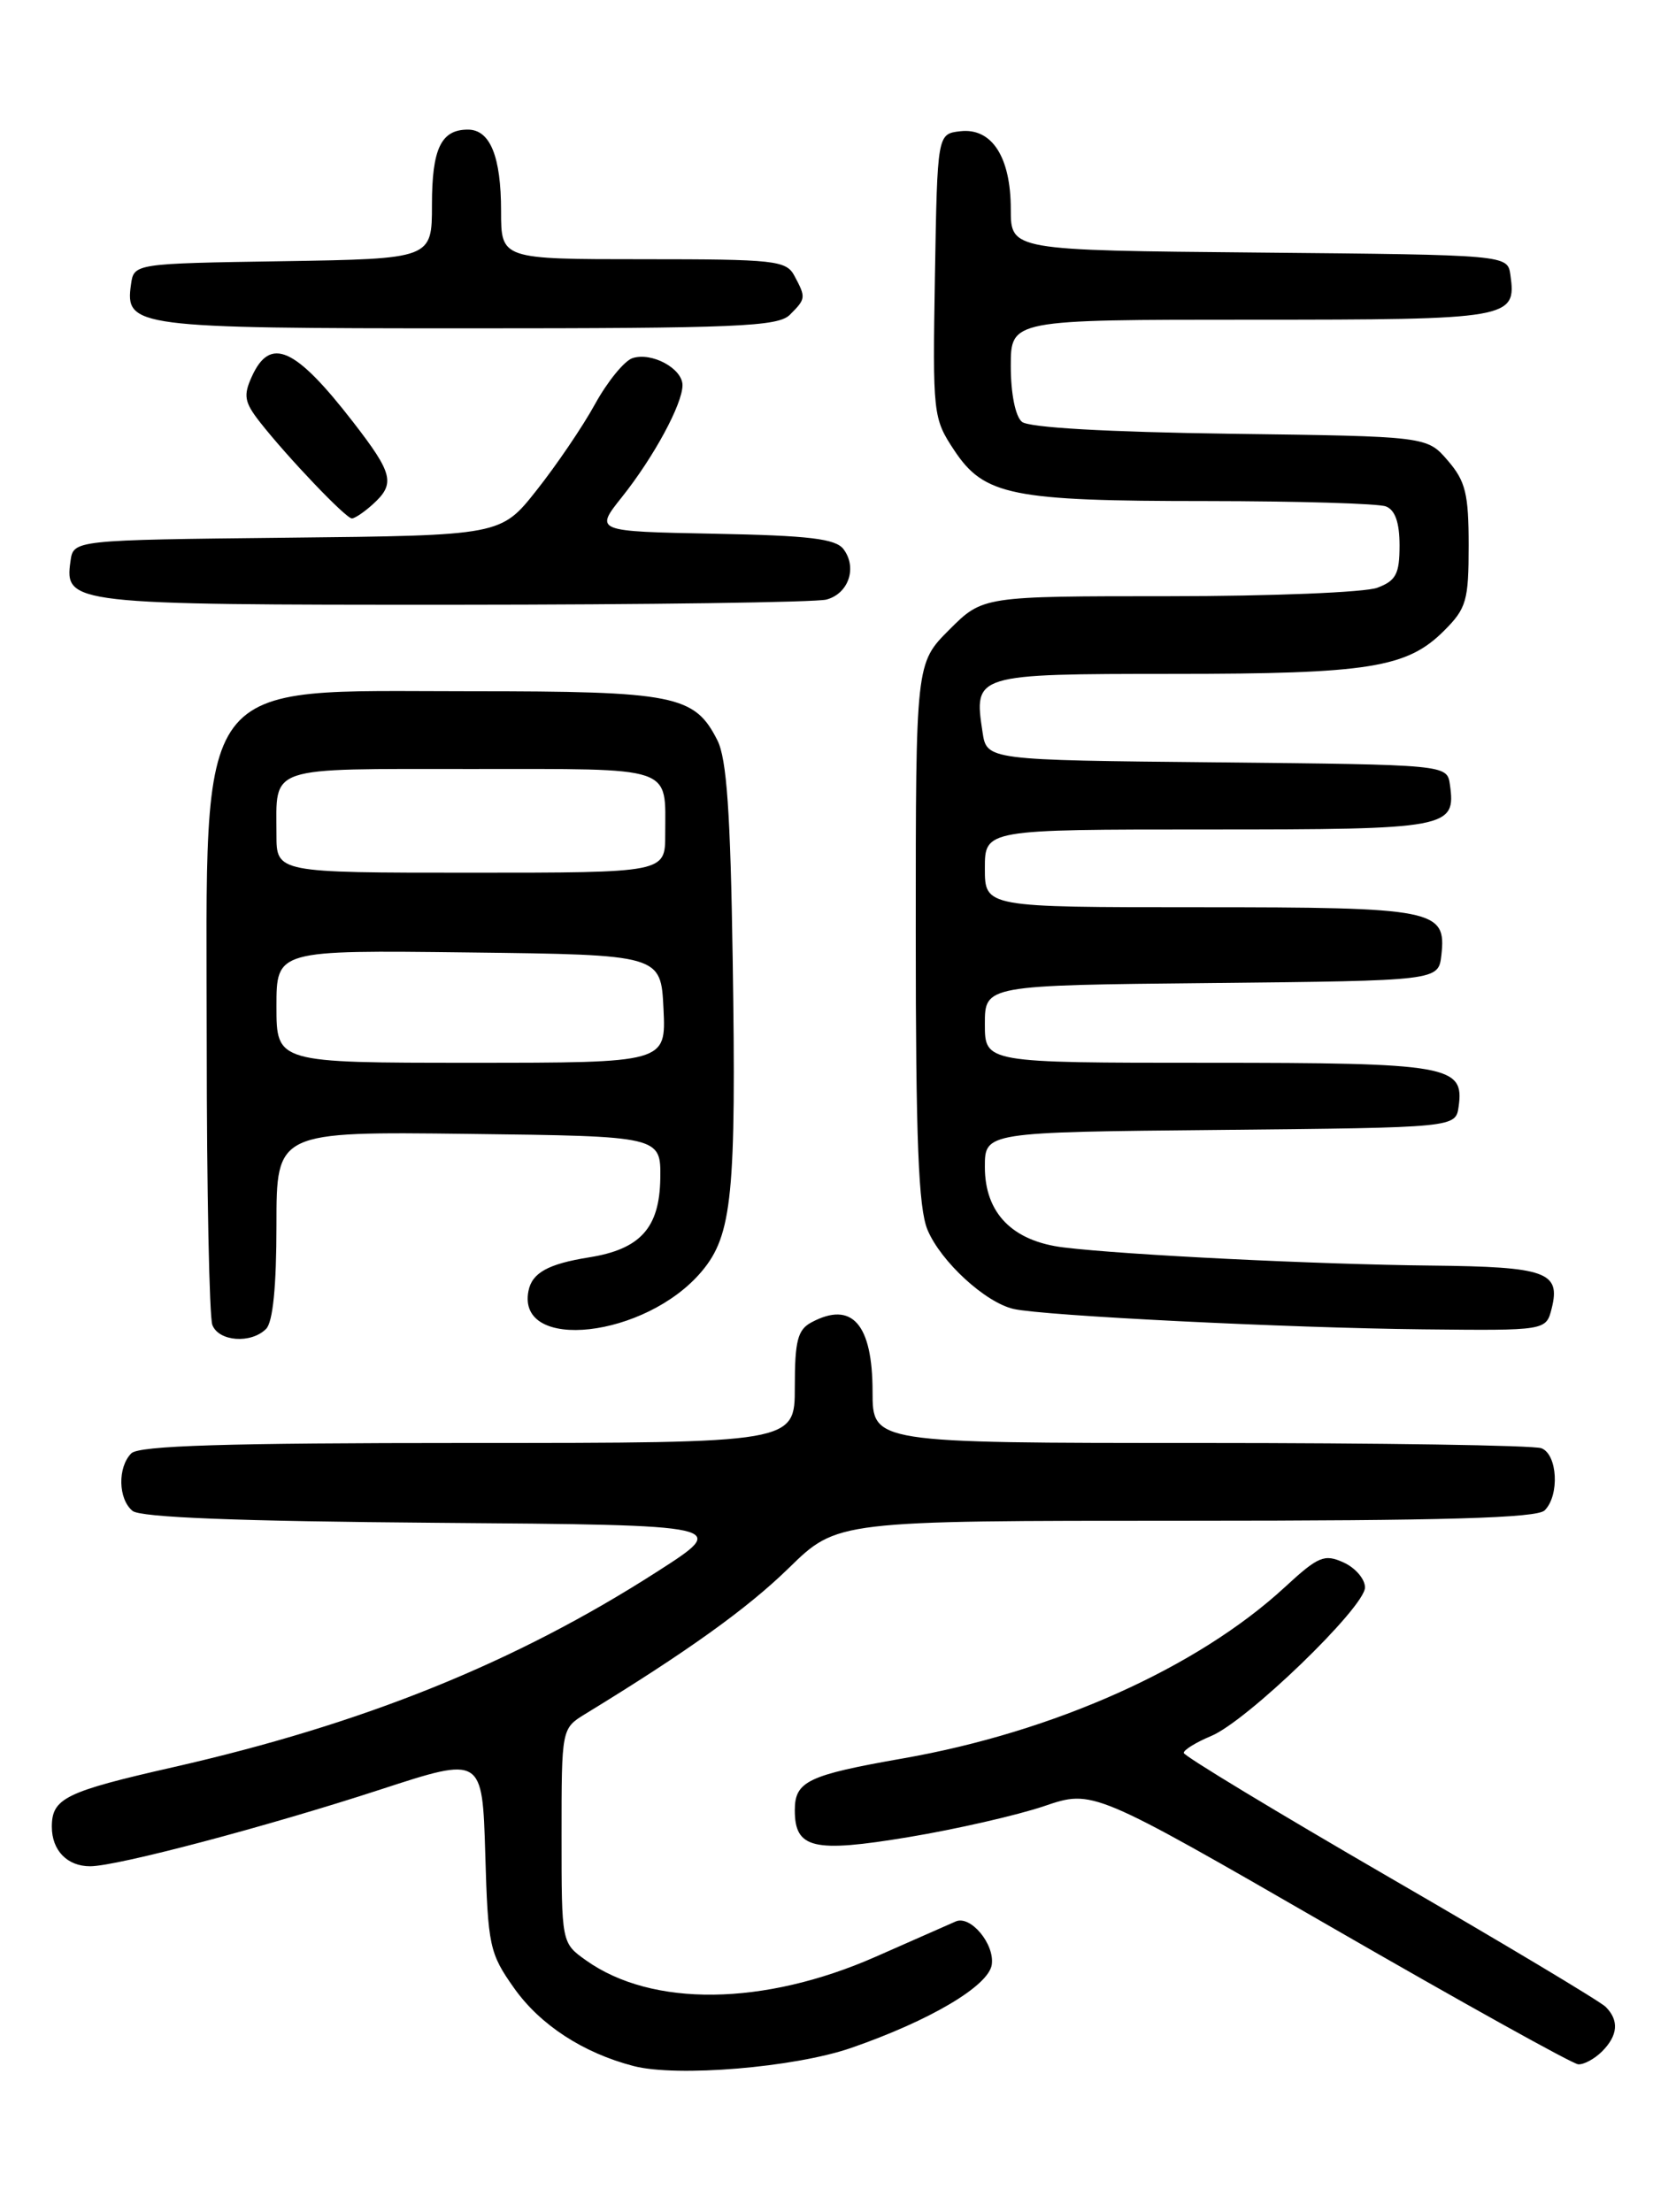 <?xml version="1.0" encoding="UTF-8" standalone="no"?>
<!DOCTYPE svg PUBLIC "-//W3C//DTD SVG 1.1//EN" "http://www.w3.org/Graphics/SVG/1.1/DTD/svg11.dtd" >
<svg xmlns="http://www.w3.org/2000/svg" xmlns:xlink="http://www.w3.org/1999/xlink" version="1.1" viewBox="0 0 194 256">
 <g >
 <path fill="currentColor"
d=" M 98.50 237.02 C 107.66 233.85 114.45 229.83 114.80 227.37 C 115.14 224.98 112.33 221.62 110.62 222.38 C 110.00 222.65 105.83 224.49 101.34 226.47 C 88.41 232.16 75.47 232.32 67.82 226.87 C 65.00 224.86 65.00 224.86 65.00 212.45 C 65.00 200.05 65.00 200.05 67.75 198.36 C 79.55 191.15 86.51 186.16 91.31 181.47 C 96.91 176.00 96.91 176.00 137.26 176.00 C 167.30 176.00 177.91 175.69 178.80 174.80 C 180.54 173.06 180.29 168.32 178.42 167.61 C 177.55 167.27 159.77 167.00 138.92 167.00 C 101.00 167.00 101.00 167.00 101.00 161.07 C 101.00 153.23 98.62 150.53 93.93 153.04 C 92.33 153.89 92.00 155.17 92.00 160.54 C 92.00 167.00 92.00 167.00 54.20 167.00 C 26.13 167.00 16.09 167.31 15.20 168.20 C 13.60 169.80 13.67 173.49 15.34 174.86 C 16.24 175.62 27.59 176.06 50.58 176.24 C 84.48 176.50 84.48 176.50 76.04 181.91 C 59.65 192.43 42.08 199.52 20.02 204.53 C 7.56 207.36 6.00 208.13 6.00 211.42 C 6.00 214.16 7.79 216.00 10.45 215.99 C 13.57 215.98 30.88 211.40 44.06 207.10 C 55.83 203.26 55.83 203.26 56.17 214.55 C 56.48 225.22 56.66 226.07 59.50 230.08 C 62.52 234.35 67.49 237.59 73.34 239.11 C 78.36 240.41 91.95 239.28 98.50 237.02 Z  M 185.43 237.43 C 187.29 235.57 187.43 233.83 185.86 232.26 C 185.23 231.63 173.99 224.90 160.88 217.31 C 147.77 209.71 137.03 203.22 137.02 202.87 C 137.01 202.53 138.43 201.65 140.18 200.92 C 144.33 199.21 158.00 186.00 158.00 183.72 C 158.00 182.75 156.89 181.45 155.52 180.83 C 153.30 179.82 152.60 180.11 148.72 183.69 C 138.62 193.00 122.03 200.44 104.50 203.51 C 93.51 205.44 92.00 206.16 92.00 209.50 C 92.00 213.95 94.12 214.45 105.14 212.62 C 110.69 211.70 117.76 210.08 120.86 209.03 C 126.50 207.11 126.50 207.11 154.00 222.97 C 169.12 231.69 182.03 238.87 182.68 238.91 C 183.33 238.96 184.56 238.29 185.43 237.43 Z  M 30.80 153.80 C 31.59 153.01 32.00 148.86 32.00 141.78 C 32.00 130.96 32.00 130.96 54.25 131.23 C 76.50 131.50 76.50 131.50 76.43 136.40 C 76.34 142.11 74.12 144.58 68.18 145.52 C 63.44 146.28 61.58 147.31 61.17 149.41 C 59.77 156.52 74.75 154.84 81.22 147.15 C 84.76 142.95 85.23 138.22 84.81 111.00 C 84.55 94.03 84.12 87.81 83.04 85.68 C 80.40 80.45 78.14 80.00 54.45 80.00 C 22.08 80.00 23.90 77.56 23.93 120.84 C 23.93 137.81 24.23 152.43 24.58 153.34 C 25.32 155.27 29.06 155.54 30.80 153.80 Z  M 179.61 151.43 C 180.67 147.21 178.98 146.61 165.75 146.47 C 152.56 146.34 130.23 145.24 123.12 144.37 C 117.19 143.65 114.00 140.40 114.00 135.06 C 114.00 131.03 114.00 131.03 141.25 130.77 C 168.50 130.50 168.50 130.50 168.84 128.06 C 169.51 123.32 167.70 123.00 139.81 123.00 C 114.00 123.00 114.00 123.00 114.00 118.52 C 114.00 114.03 114.00 114.03 140.25 113.77 C 166.50 113.50 166.50 113.50 166.84 110.55 C 167.44 105.26 166.15 105.00 138.81 105.00 C 114.00 105.00 114.00 105.00 114.00 100.50 C 114.00 96.00 114.00 96.00 139.88 96.00 C 167.73 96.00 168.54 95.85 167.83 90.81 C 167.50 88.50 167.50 88.50 140.86 88.23 C 114.22 87.97 114.22 87.97 113.73 84.73 C 112.71 78.02 112.76 78.00 135.79 77.99 C 158.48 77.99 162.87 77.29 167.17 72.98 C 169.74 70.41 170.00 69.51 170.00 63.13 C 170.00 57.15 169.64 55.69 167.59 53.31 C 165.18 50.50 165.18 50.50 142.37 50.20 C 128.13 50.00 119.09 49.49 118.29 48.82 C 117.53 48.19 117.00 45.54 117.00 42.38 C 117.00 37.00 117.00 37.00 144.88 37.00 C 174.90 37.00 175.55 36.89 174.83 31.81 C 174.50 29.50 174.50 29.50 145.75 29.23 C 117.00 28.97 117.00 28.97 117.00 24.21 C 117.00 18.16 114.80 14.77 111.15 15.19 C 108.50 15.50 108.50 15.50 108.22 31.91 C 107.95 47.97 108.00 48.41 110.45 52.11 C 113.92 57.35 117.10 57.99 139.67 57.99 C 150.21 58.00 159.55 58.27 160.42 58.61 C 161.49 59.02 162.00 60.48 162.00 63.13 C 162.00 66.42 161.59 67.21 159.43 68.02 C 158.02 68.56 147.17 69.00 135.32 69.00 C 113.76 69.00 113.76 69.00 109.88 72.88 C 106.00 76.76 106.00 76.76 106.00 107.91 C 106.00 131.96 106.31 139.81 107.36 142.33 C 108.90 146.01 114.06 150.75 117.33 151.49 C 120.78 152.28 149.15 153.69 164.73 153.85 C 178.96 154.00 178.96 154.00 179.61 151.43 Z  M 95.66 69.39 C 98.22 68.71 99.25 65.70 97.64 63.56 C 96.73 62.35 93.69 61.98 82.66 61.77 C 68.82 61.50 68.82 61.50 72.01 57.50 C 75.68 52.89 79.00 46.76 79.00 44.58 C 79.00 42.65 75.44 40.72 73.21 41.45 C 72.27 41.76 70.32 44.15 68.88 46.76 C 67.45 49.37 64.40 53.85 62.12 56.73 C 57.98 61.97 57.98 61.97 33.24 62.23 C 8.50 62.50 8.50 62.50 8.16 64.94 C 7.45 69.91 8.22 70.00 52.44 69.99 C 75.02 69.98 94.47 69.71 95.66 69.39 Z  M 43.17 58.35 C 45.78 55.98 45.51 54.83 40.87 48.84 C 34.16 40.18 31.28 38.89 29.15 43.58 C 28.15 45.77 28.29 46.55 30.07 48.83 C 33.26 52.90 40.03 60.00 40.73 60.00 C 41.07 60.00 42.17 59.26 43.17 58.35 Z  M 91.43 36.43 C 93.29 34.57 93.30 34.44 91.96 31.93 C 91.01 30.14 89.72 30.00 74.46 30.00 C 58.00 30.00 58.00 30.00 58.00 24.43 C 58.00 18.11 56.73 15.00 54.16 15.00 C 51.06 15.00 50.00 17.20 50.00 23.68 C 50.00 29.95 50.00 29.95 32.75 30.23 C 15.50 30.50 15.50 30.50 15.16 32.94 C 14.46 37.85 15.61 38.00 54.12 38.00 C 85.27 38.00 90.06 37.80 91.43 36.43 Z  M 32.00 116.48 C 32.00 109.96 32.00 109.96 54.25 110.23 C 76.50 110.50 76.50 110.50 76.80 116.75 C 77.10 123.00 77.10 123.00 54.55 123.00 C 32.00 123.00 32.00 123.00 32.00 116.48 Z  M 32.00 96.58 C 32.00 88.55 30.67 89.00 54.50 89.00 C 78.33 89.00 77.00 88.55 77.00 96.58 C 77.00 101.00 77.00 101.00 54.50 101.00 C 32.00 101.00 32.00 101.00 32.00 96.58 Z "/>
</g>
</svg>